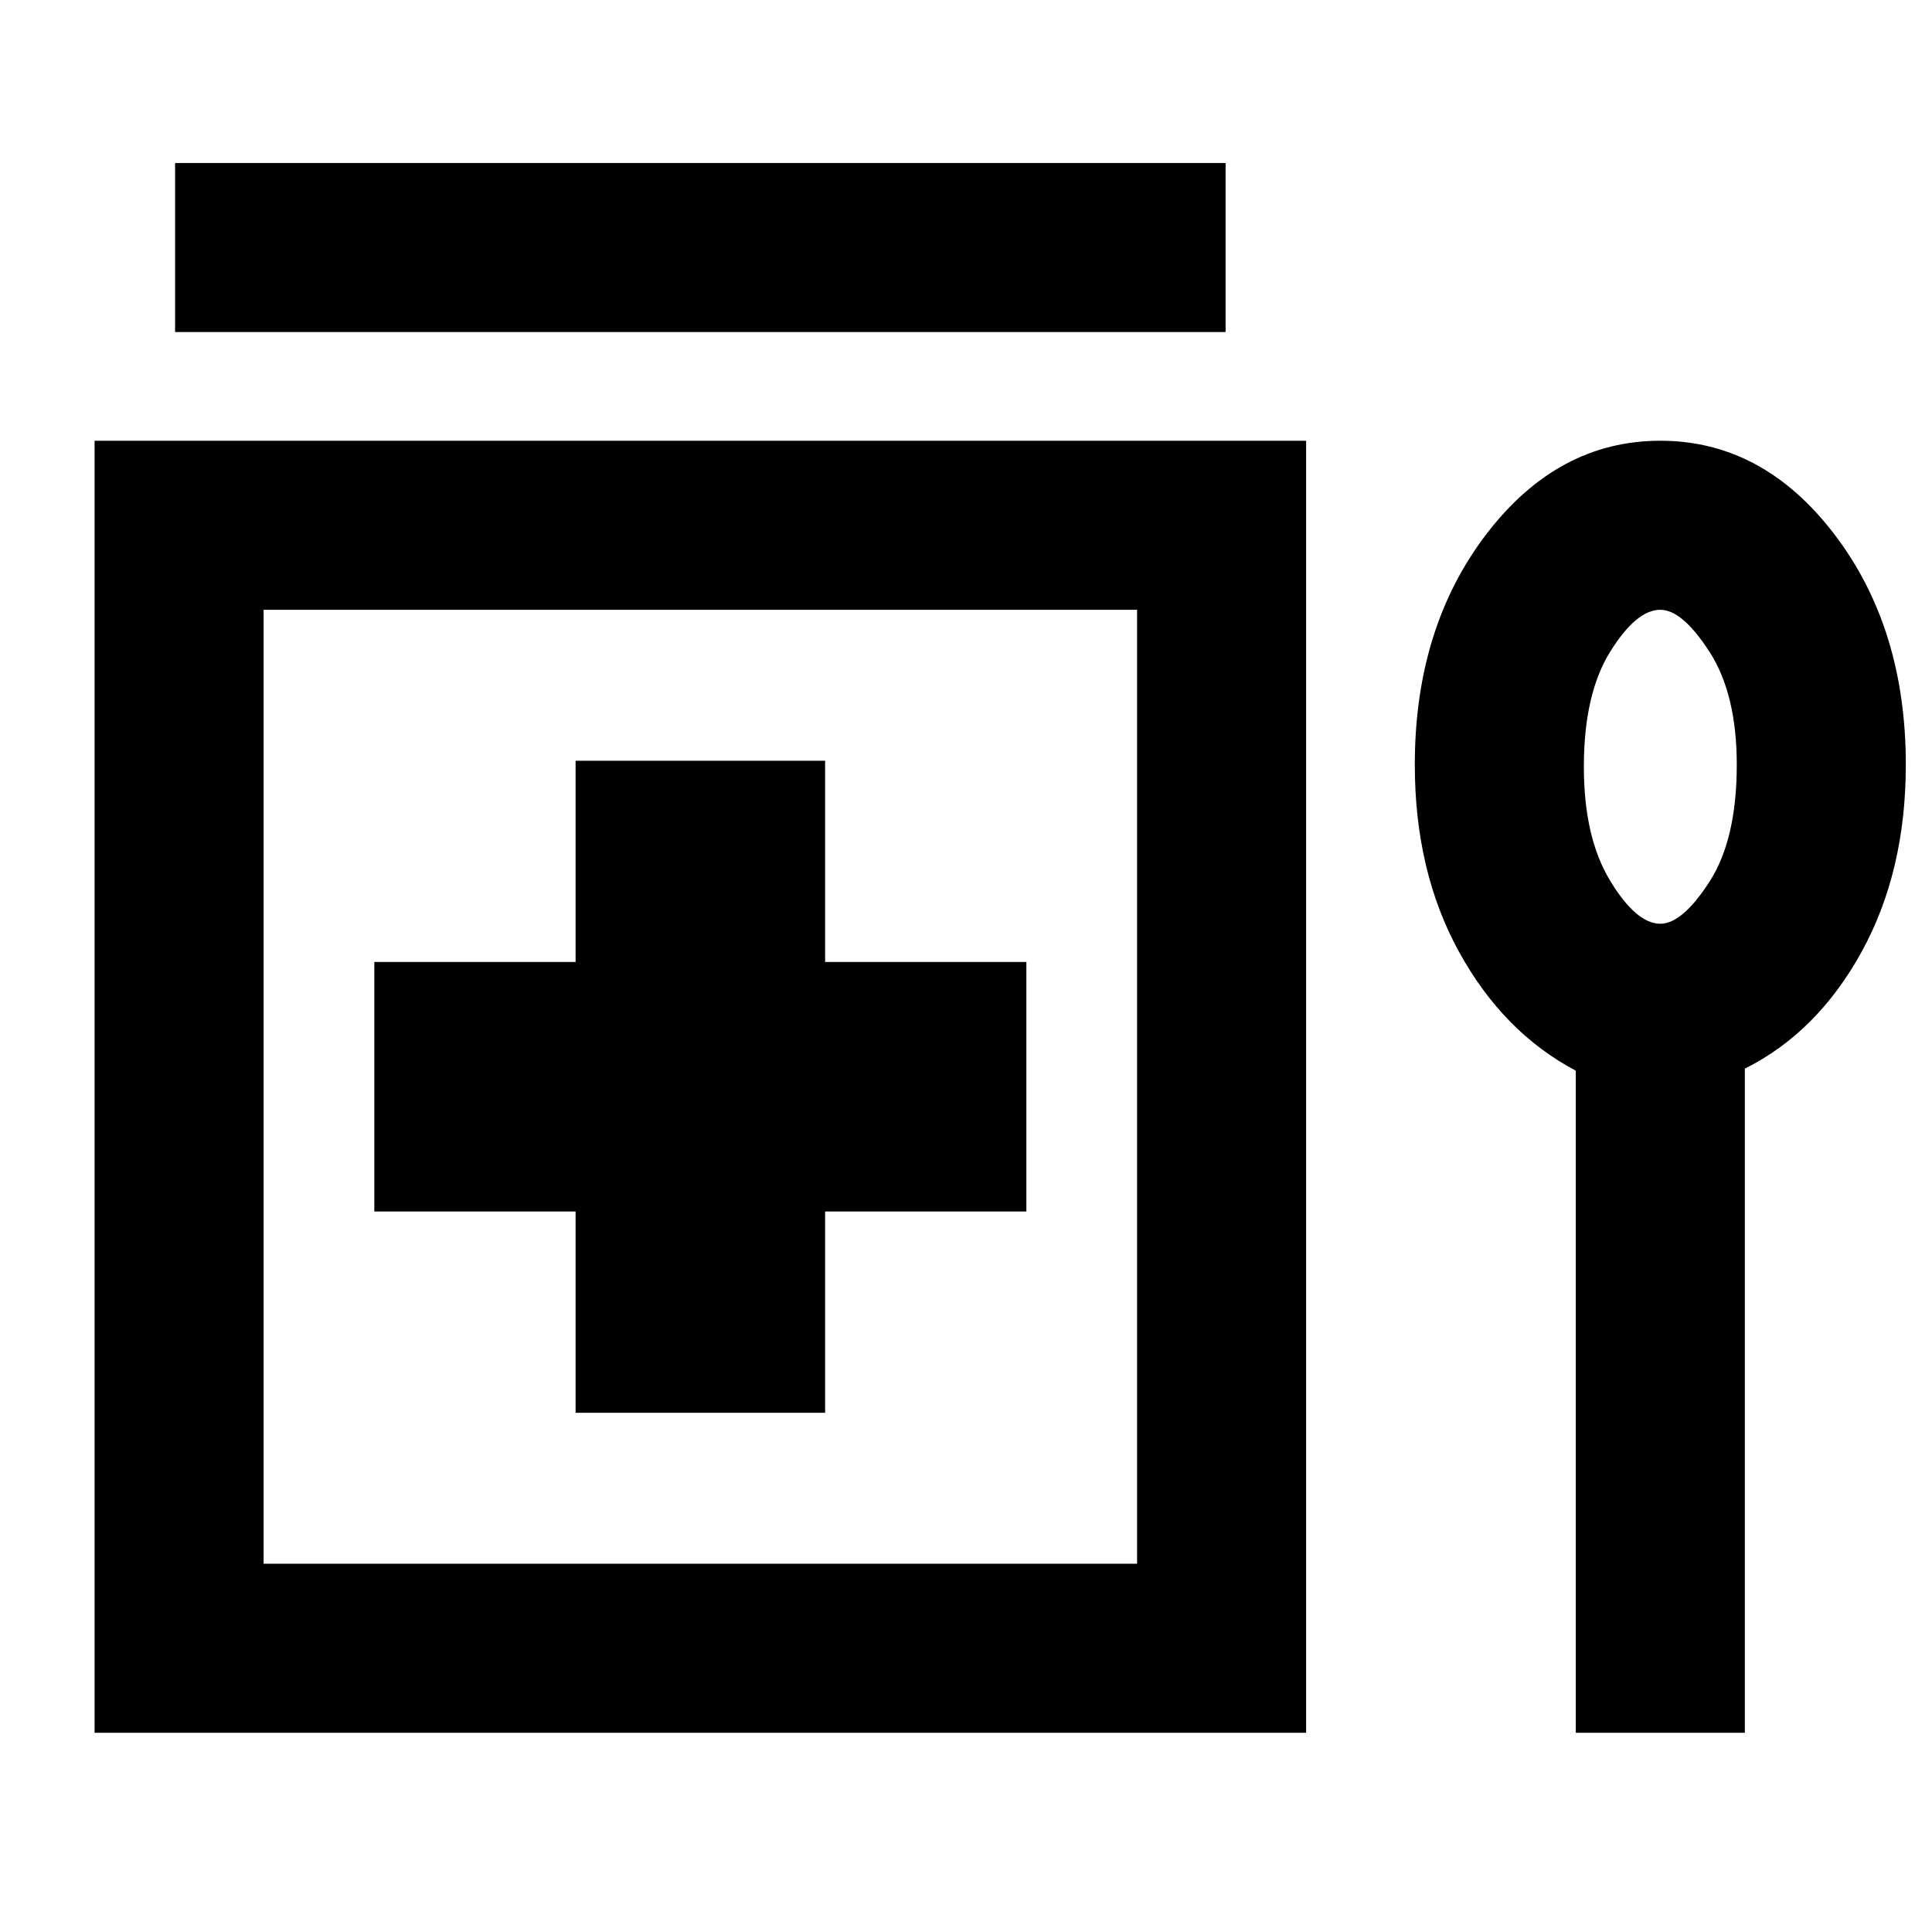 <svg xmlns="http://www.w3.org/2000/svg" height="40" width="40"><path d="M3.625 6.875v-3.5h21.75v3.5Zm8.292 22.375h5.166v-4.167h4.167v-5.166h-4.167V15.75h-5.166v4.167H7.75v5.166h4.167Zm-9.959 6.625V9.125h25.084v26.75Zm3.5-3.5h18.084v-19.75H5.458Zm27.167 3.5V22.167q-1.5-.792-2.417-2.459-.916-1.666-.916-3.875 0-2.833 1.479-4.771 1.479-1.937 3.604-1.937t3.604 1.937q1.479 1.938 1.479 4.771 0 2.209-.916 3.875-.917 1.667-2.417 2.417v13.75Zm1.75-16.75q.458 0 1.021-.875.562-.875.562-2.417 0-1.458-.562-2.333-.563-.875-1.021-.875-.5 0-1.042.875-.541.875-.541 2.375 0 1.458.541 2.354.542.896 1.042.896Zm0-3.292ZM14.5 22.5Z"/></svg>